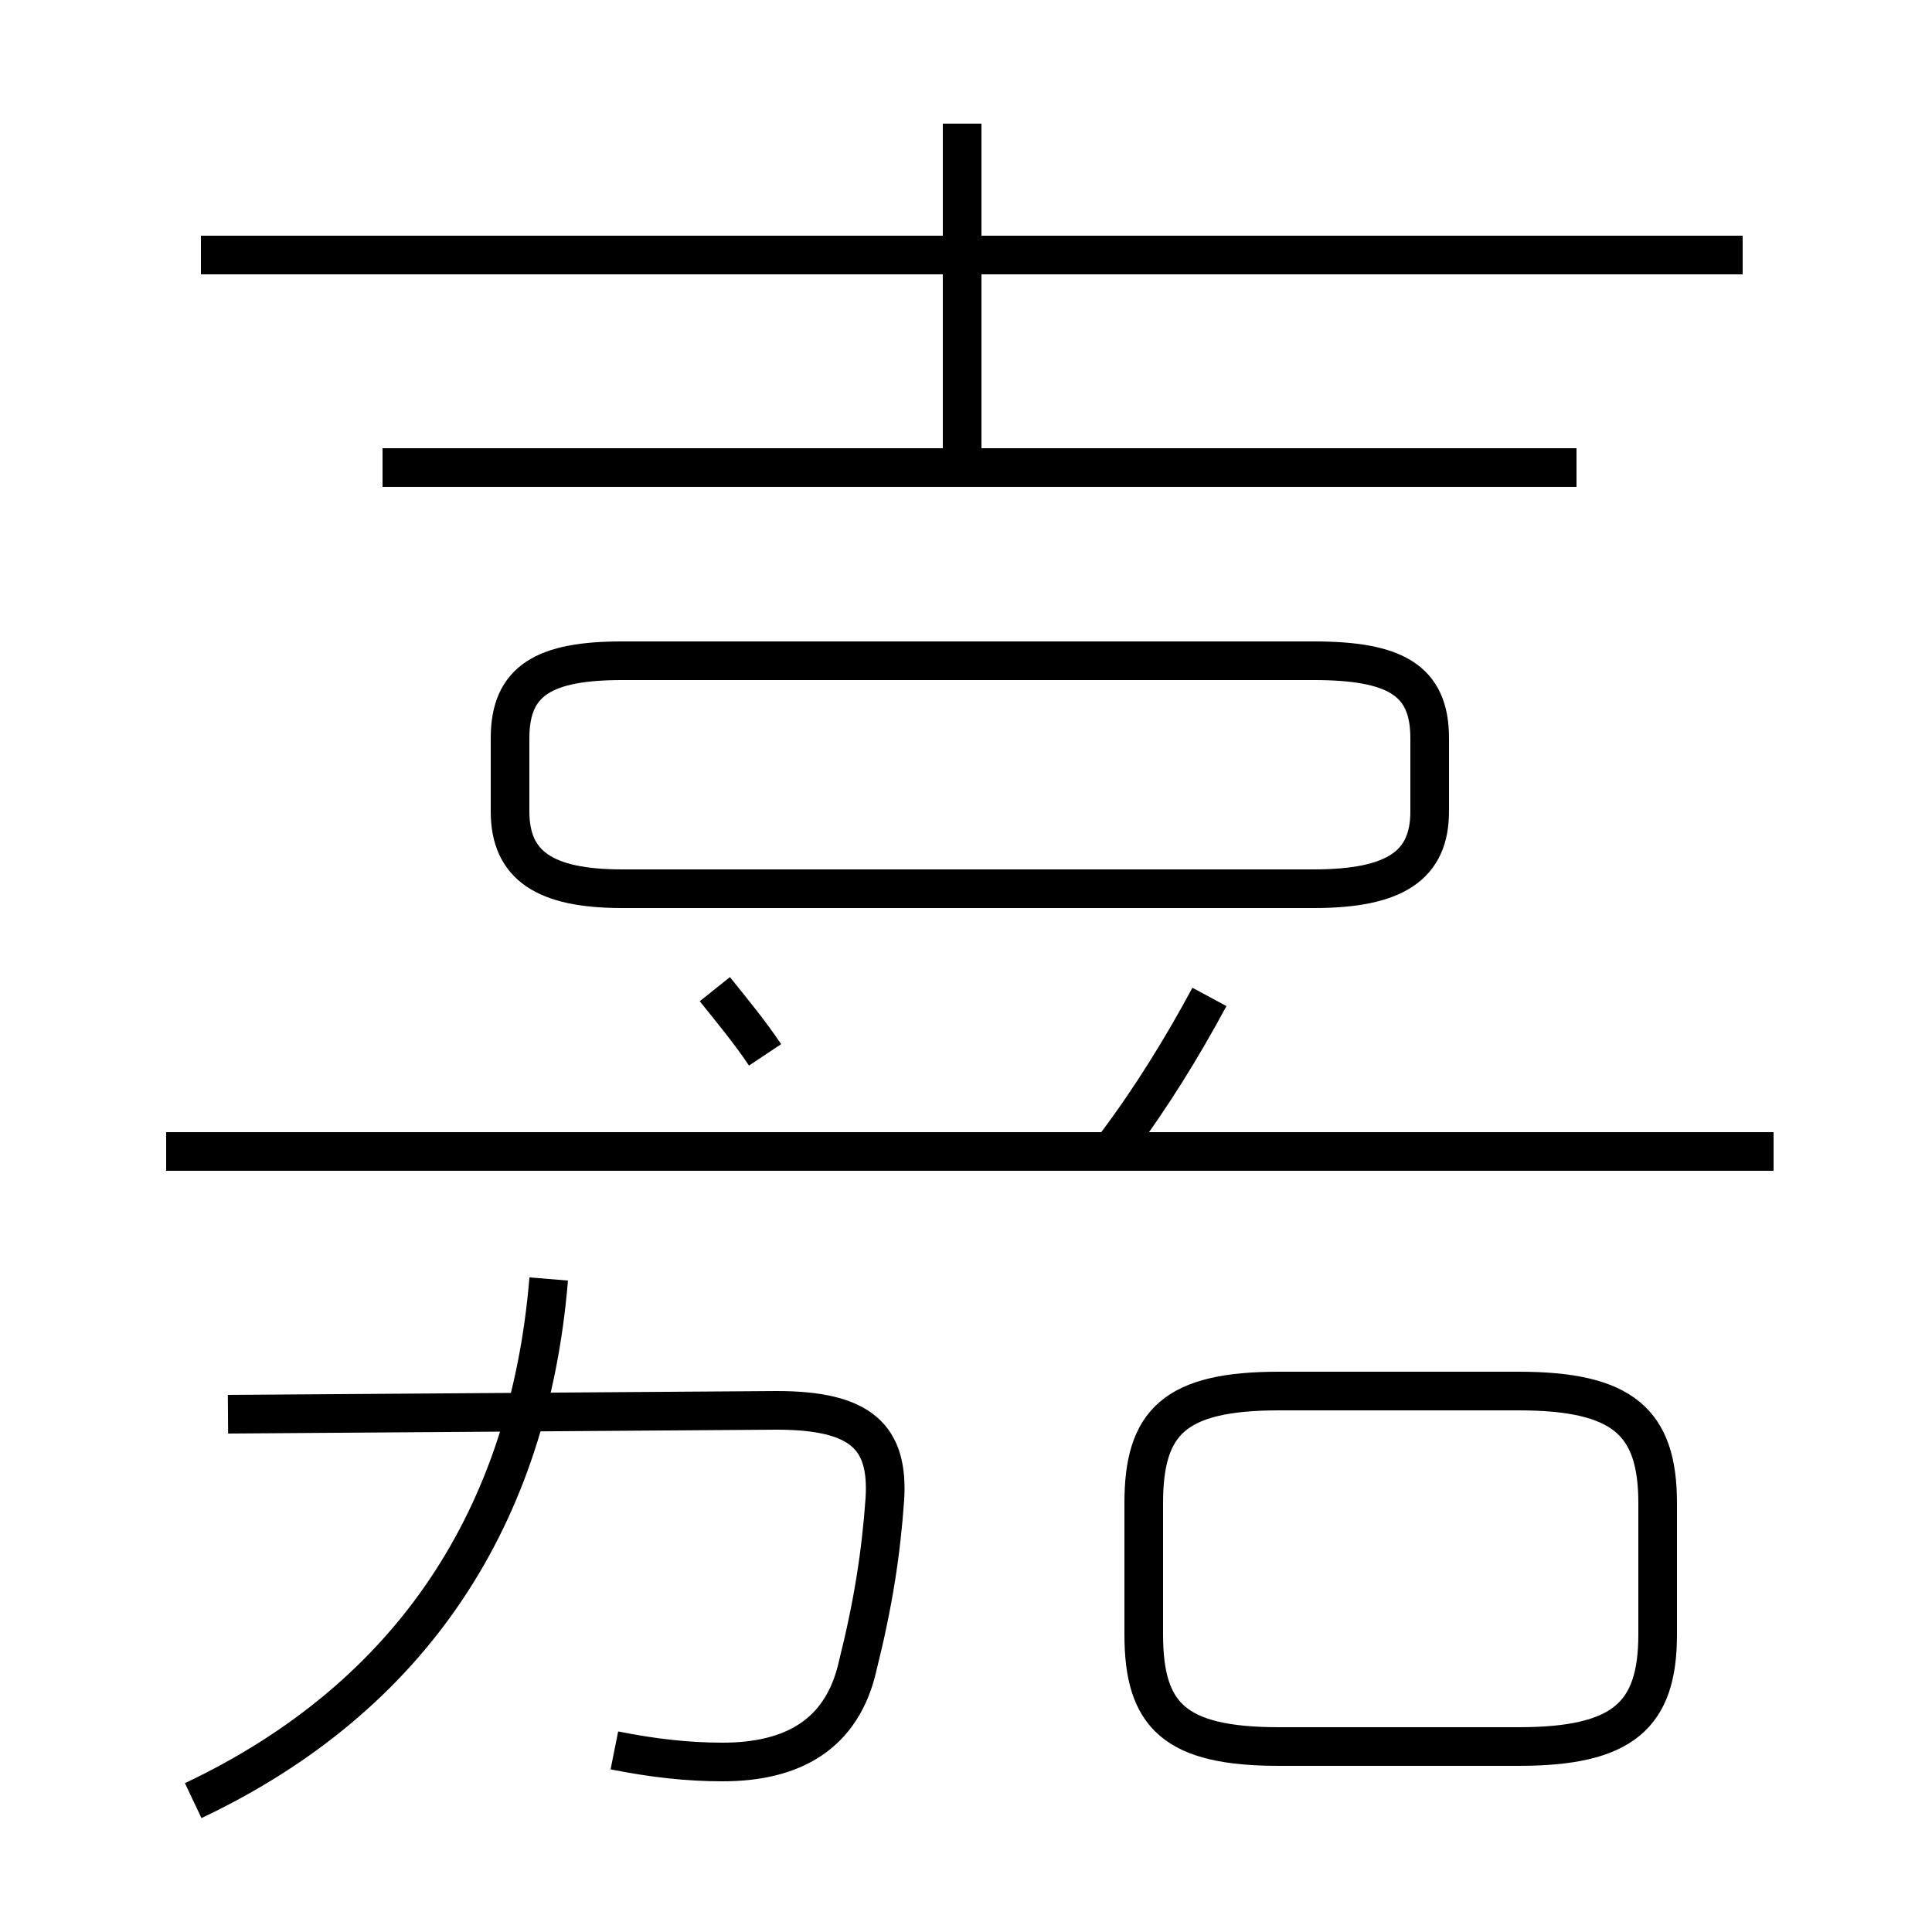 <?xml version='1.0' encoding='utf8'?>
<svg viewBox="0.0 -6.0 50.0 50.0" version="1.1" xmlns="http://www.w3.org/2000/svg">
<rect x="0.0" y="-6.0" width="50.0" height="50.0" fill="#808080" stroke="none"/>
<rect x="-1000" y="-1000" width="2000" height="2000" stroke="white" fill="white"/>
<g style="fill:white;stroke:#000000;  stroke-width:1">
<path d="M 15.9 1.3 C 16.9 1.5 17.8 1.6 18.7 1.6 C 20.5 1.6 21.8 0.9 22.2 -0.9 C 22.6 -2.5 22.8 -3.8 22.9 -5.2 C 23.0 -6.8 22.3 -7.5 20.1 -7.5 L 5.9 -7.4 M 5.0 2.6 C 10.7 -0.1 13.7 -4.8 14.2 -10.9 M 19.8 -16.7 C 19.4 -17.3 18.9 -17.9 18.5 -18.4 M 4.3 -14.2 L 45.9 -14.2 M 33.1 1.2 L 39.3 1.2 C 42.0 1.2 42.9 0.4 42.9 -1.7 L 42.9 -5.1 C 42.9 -7.2 42.0 -8.0 39.3 -8.0 L 33.1 -8.0 C 30.4 -8.0 29.6 -7.2 29.6 -5.1 L 29.6 -1.7 C 29.6 0.4 30.4 1.2 33.1 1.2 Z M 28.9 -14.4 C 29.8 -15.6 30.6 -16.9 31.3 -18.2 M 16.1 -21.0 L 34.0 -21.0 C 36.1 -21.0 37.0 -21.6 37.0 -23.0 L 37.0 -24.9 C 37.0 -26.4 36.1 -26.9 34.0 -26.9 L 16.1 -26.9 C 14.1 -26.9 13.2 -26.4 13.2 -24.9 L 13.2 -23.0 C 13.2 -21.6 14.1 -21.0 16.1 -21.0 Z M 9.9 -31.9 L 40.8 -31.9 M 24.9 -32.3 L 24.9 -40.8 M 5.2 -37.4 L 45.1 -37.4" transform="translate(0.0 38.0)" />
</g>
</svg>